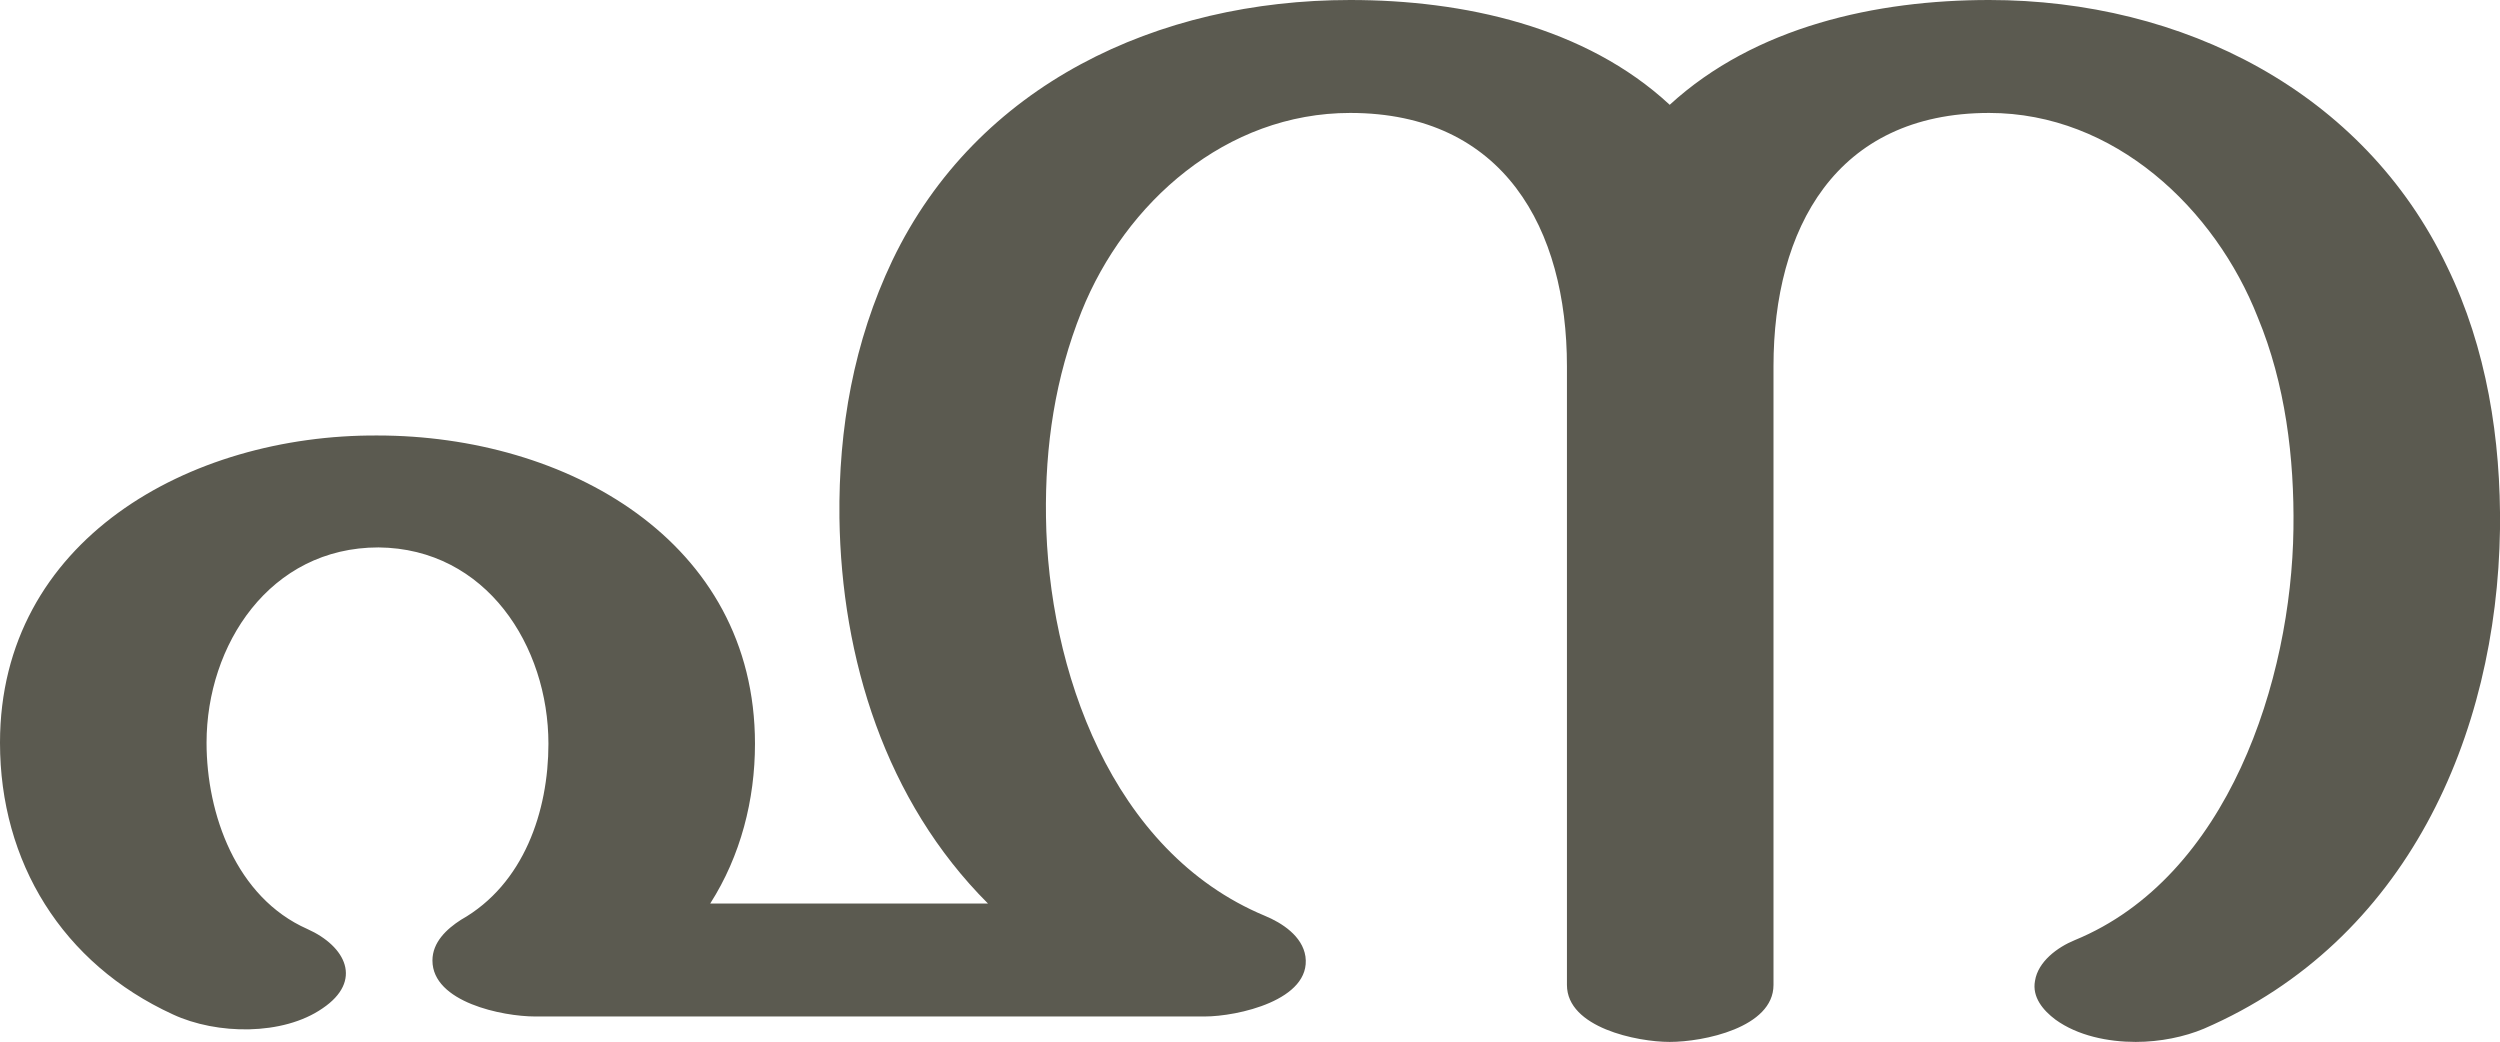 <?xml version="1.0" encoding="UTF-8"?>
<!DOCTYPE svg PUBLIC "-//W3C//DTD SVG 1.1//EN" "http://www.w3.org/Graphics/SVG/1.1/DTD/svg11.dtd">
<!-- Creator: CorelDRAW X8 -->
<svg xmlns="http://www.w3.org/2000/svg" xml:space="preserve" width="2457px" height="1024px" version="1.1" style="shape-rendering:geometricPrecision; text-rendering:geometricPrecision; image-rendering:optimizeQuality; fill-rule:evenodd; clip-rule:evenodd"
viewBox="0 0 2457 1024"
 xmlns:xlink="http://www.w3.org/1999/xlink">
 <defs>
  <style type="text/css">
   <![CDATA[
    .fil0 {fill:#5B5A50;fill-rule:nonzero}
   ]]>
  </style>
 </defs>
 <g id="Layer_x0020_1">
  <path class="fil0" d="M526 999c-32,0 -101,-14 -101,-55 0,-18 14,-31 28,-40 62,-35 86,-107 86,-173 0,-96 -61,-192 -167,-193 -107,0 -169,96 -169,192 0,70 29,152 99,183 38,17 55,51 15,78 -39,27 -104,26 -147,6 -109,-50 -170,-150 -170,-267 0,-199 186,-303 371,-302 185,0 371,103 371,303 0,55 -14,110 -44,157l273 0c-101,-101 -144,-241 -146,-379 -1,-88 14,-173 52,-253 83,-173 261,-256 450,-256 111,0 231,26 314,103 84,-77 203,-103 314,-103 190,0 368,90 450,262 39,80 53,170 52,258 -3,203 -92,405 -291,491 -19,8 -43,13 -67,13 -27,0 -57,-6 -79,-22 -12,-9 -23,-22 -20,-38 3,-19 22,-33 39,-40 151,-62 213,-256 215,-404 1,-70 -8,-143 -35,-208 -42,-107 -141,-201 -264,-201 -151,0 -212,114 -212,249l0 608c0,42 -69,56 -102,56 -32,0 -101,-14 -101,-56l0 -608c0,-135 -62,-249 -213,-249 -122,0 -221,88 -264,195 -26,65 -36,132 -35,202 2,149 64,329 215,392 17,7 37,20 40,40 6,43 -67,59 -99,59l-658 0z"/>
 </g>
</svg>
